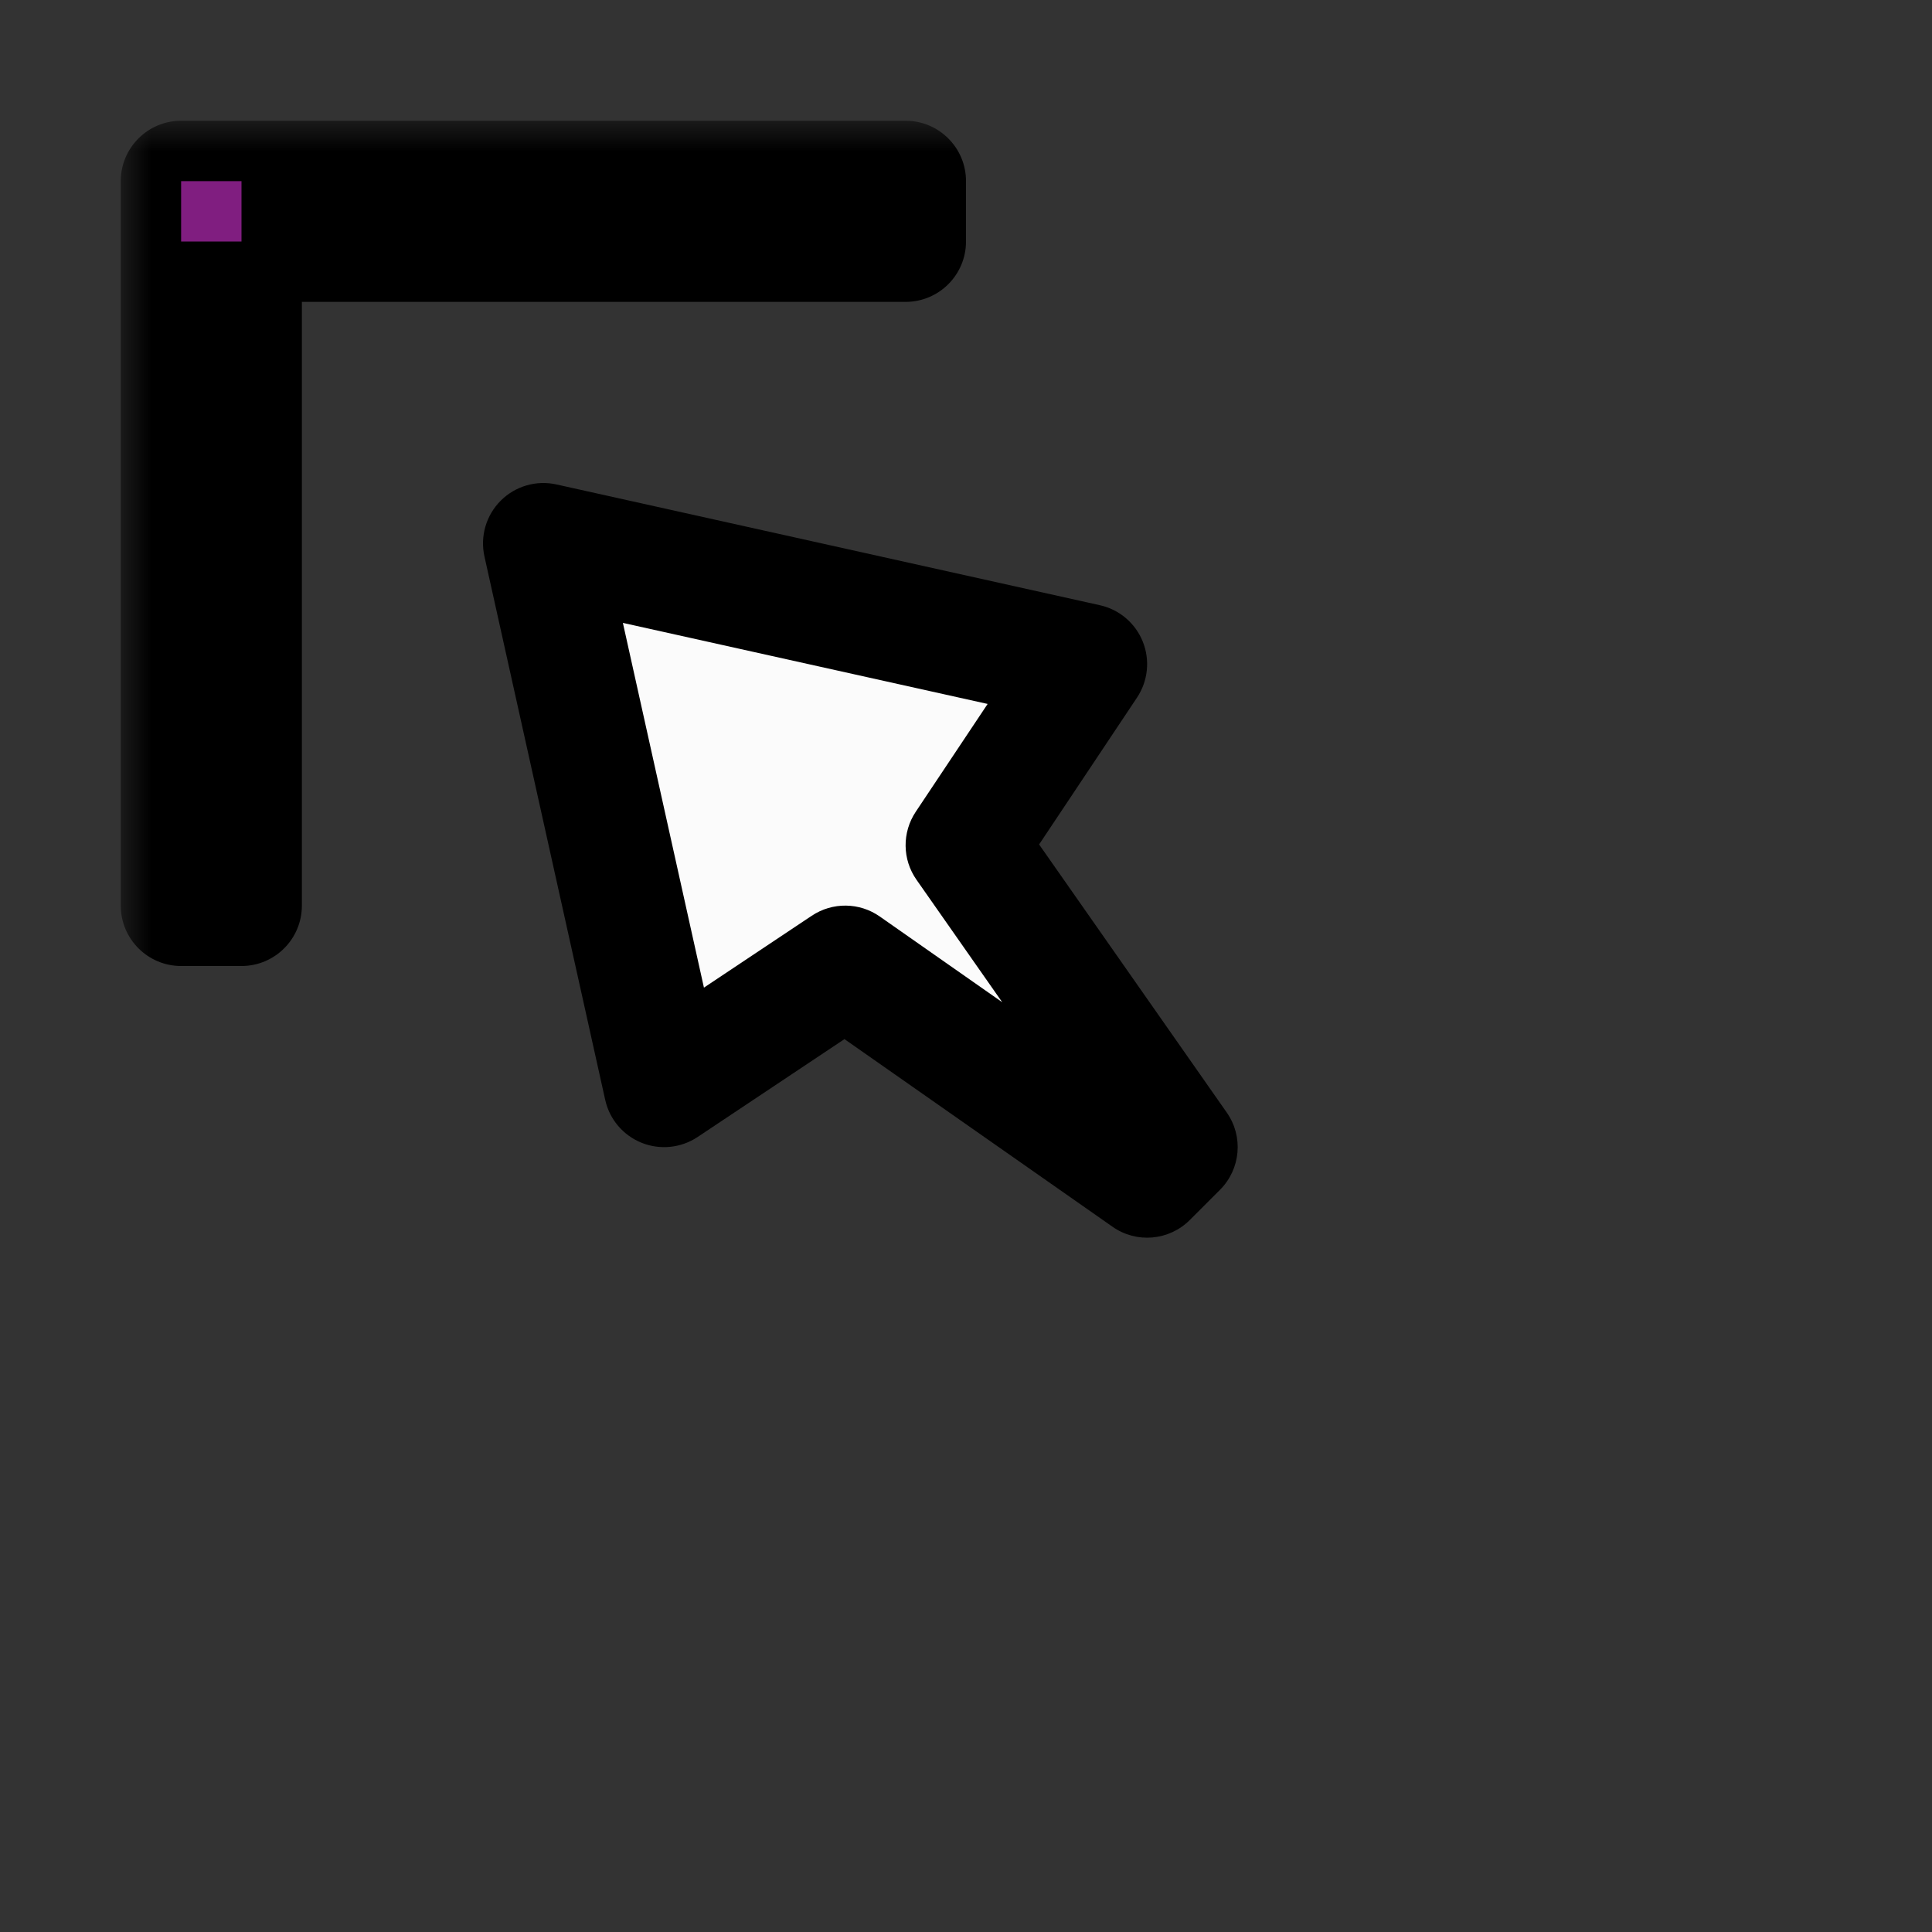 <svg width="32" height="32" viewBox="0 0 32 32" fill="none" xmlns="http://www.w3.org/2000/svg">
<rect x="0" y="0" width="32" height="32" fill="#333333" stroke="none"/>
<g id="cursor=nw-resize, variant=light, size=32">
<g id="Union">
<mask id="path-1-outside-1_2320_8799" maskUnits="userSpaceOnUse" x="2" y="2" width="19" height="19" fill="black">
<rect fill="white" x="2" y="2" width="19" height="19"/>
<path fill-rule="evenodd" clip-rule="evenodd" d="M3 3H15V4H4V15H3V3ZM11 18L9 9L18 11L16 14L19.5 19L19 19.5L14 16L11 18Z"/>
</mask>
<path fill-rule="evenodd" clip-rule="evenodd" d="M3 3H15V4H4V15H3V3ZM11 18L9 9L18 11L16 14L19.5 19L19 19.5L14 16L11 18Z" fill="#FBFBFB"/>
<path d="M15 3H16C16 2.448 15.552 2 15 2V3ZM3 3V2C2.448 2 2 2.448 2 3H3ZM15 4V5C15.552 5 16 4.552 16 4H15ZM4 4V3C3.448 3 3 3.448 3 4H4ZM4 15V16C4.552 16 5 15.552 5 15H4ZM3 15H2C2 15.552 2.448 16 3 16V15ZM9 9L9.217 8.024C8.883 7.95 8.535 8.051 8.293 8.293C8.051 8.535 7.95 8.883 8.024 9.217L9 9ZM11 18L10.024 18.217C10.095 18.539 10.321 18.805 10.627 18.928C10.933 19.051 11.28 19.015 11.555 18.832L11 18ZM18 11L18.832 11.555C19.015 11.28 19.051 10.933 18.928 10.627C18.805 10.321 18.539 10.095 18.217 10.024L18 11ZM16 14L15.168 13.445C14.939 13.788 14.944 14.236 15.181 14.573L16 14ZM19.5 19L20.207 19.707C20.55 19.364 20.598 18.824 20.319 18.427L19.5 19ZM19 19.5L18.427 20.319C18.824 20.598 19.364 20.55 19.707 20.207L19 19.5ZM14 16L14.573 15.181C14.236 14.944 13.788 14.939 13.445 15.168L14 16ZM15 2H3V4H15V2ZM16 4V3H14V4H16ZM4 5H15V3H4V5ZM5 15V4H3V15H5ZM3 16H4V14H3V16ZM2 3V15H4V3H2ZM8.024 9.217L10.024 18.217L11.976 17.783L9.976 8.783L8.024 9.217ZM18.217 10.024L9.217 8.024L8.783 9.976L17.783 11.976L18.217 10.024ZM16.832 14.555L18.832 11.555L17.168 10.445L15.168 13.445L16.832 14.555ZM20.319 18.427L16.819 13.427L15.181 14.573L18.681 19.573L20.319 18.427ZM19.707 20.207L20.207 19.707L18.793 18.293L18.293 18.793L19.707 20.207ZM13.427 16.819L18.427 20.319L19.573 18.681L14.573 15.181L13.427 16.819ZM11.555 18.832L14.555 16.832L13.445 15.168L10.445 17.168L11.555 18.832Z" fill="black" mask="url(#path-1-outside-1_2320_8799)"/>
</g>
<g id="hotspot" clip-path="url(#clip0_2320_8799)">
<rect id="center" opacity="0.5" x="3" y="3" width="1" height="1" fill="#FF3DFF"/>
</g>
</g>
<defs>
<clipPath id="clip0_2320_8799">
<rect width="1" height="1" fill="white" transform="translate(3 3)"/>
</clipPath>
</defs>
</svg>
